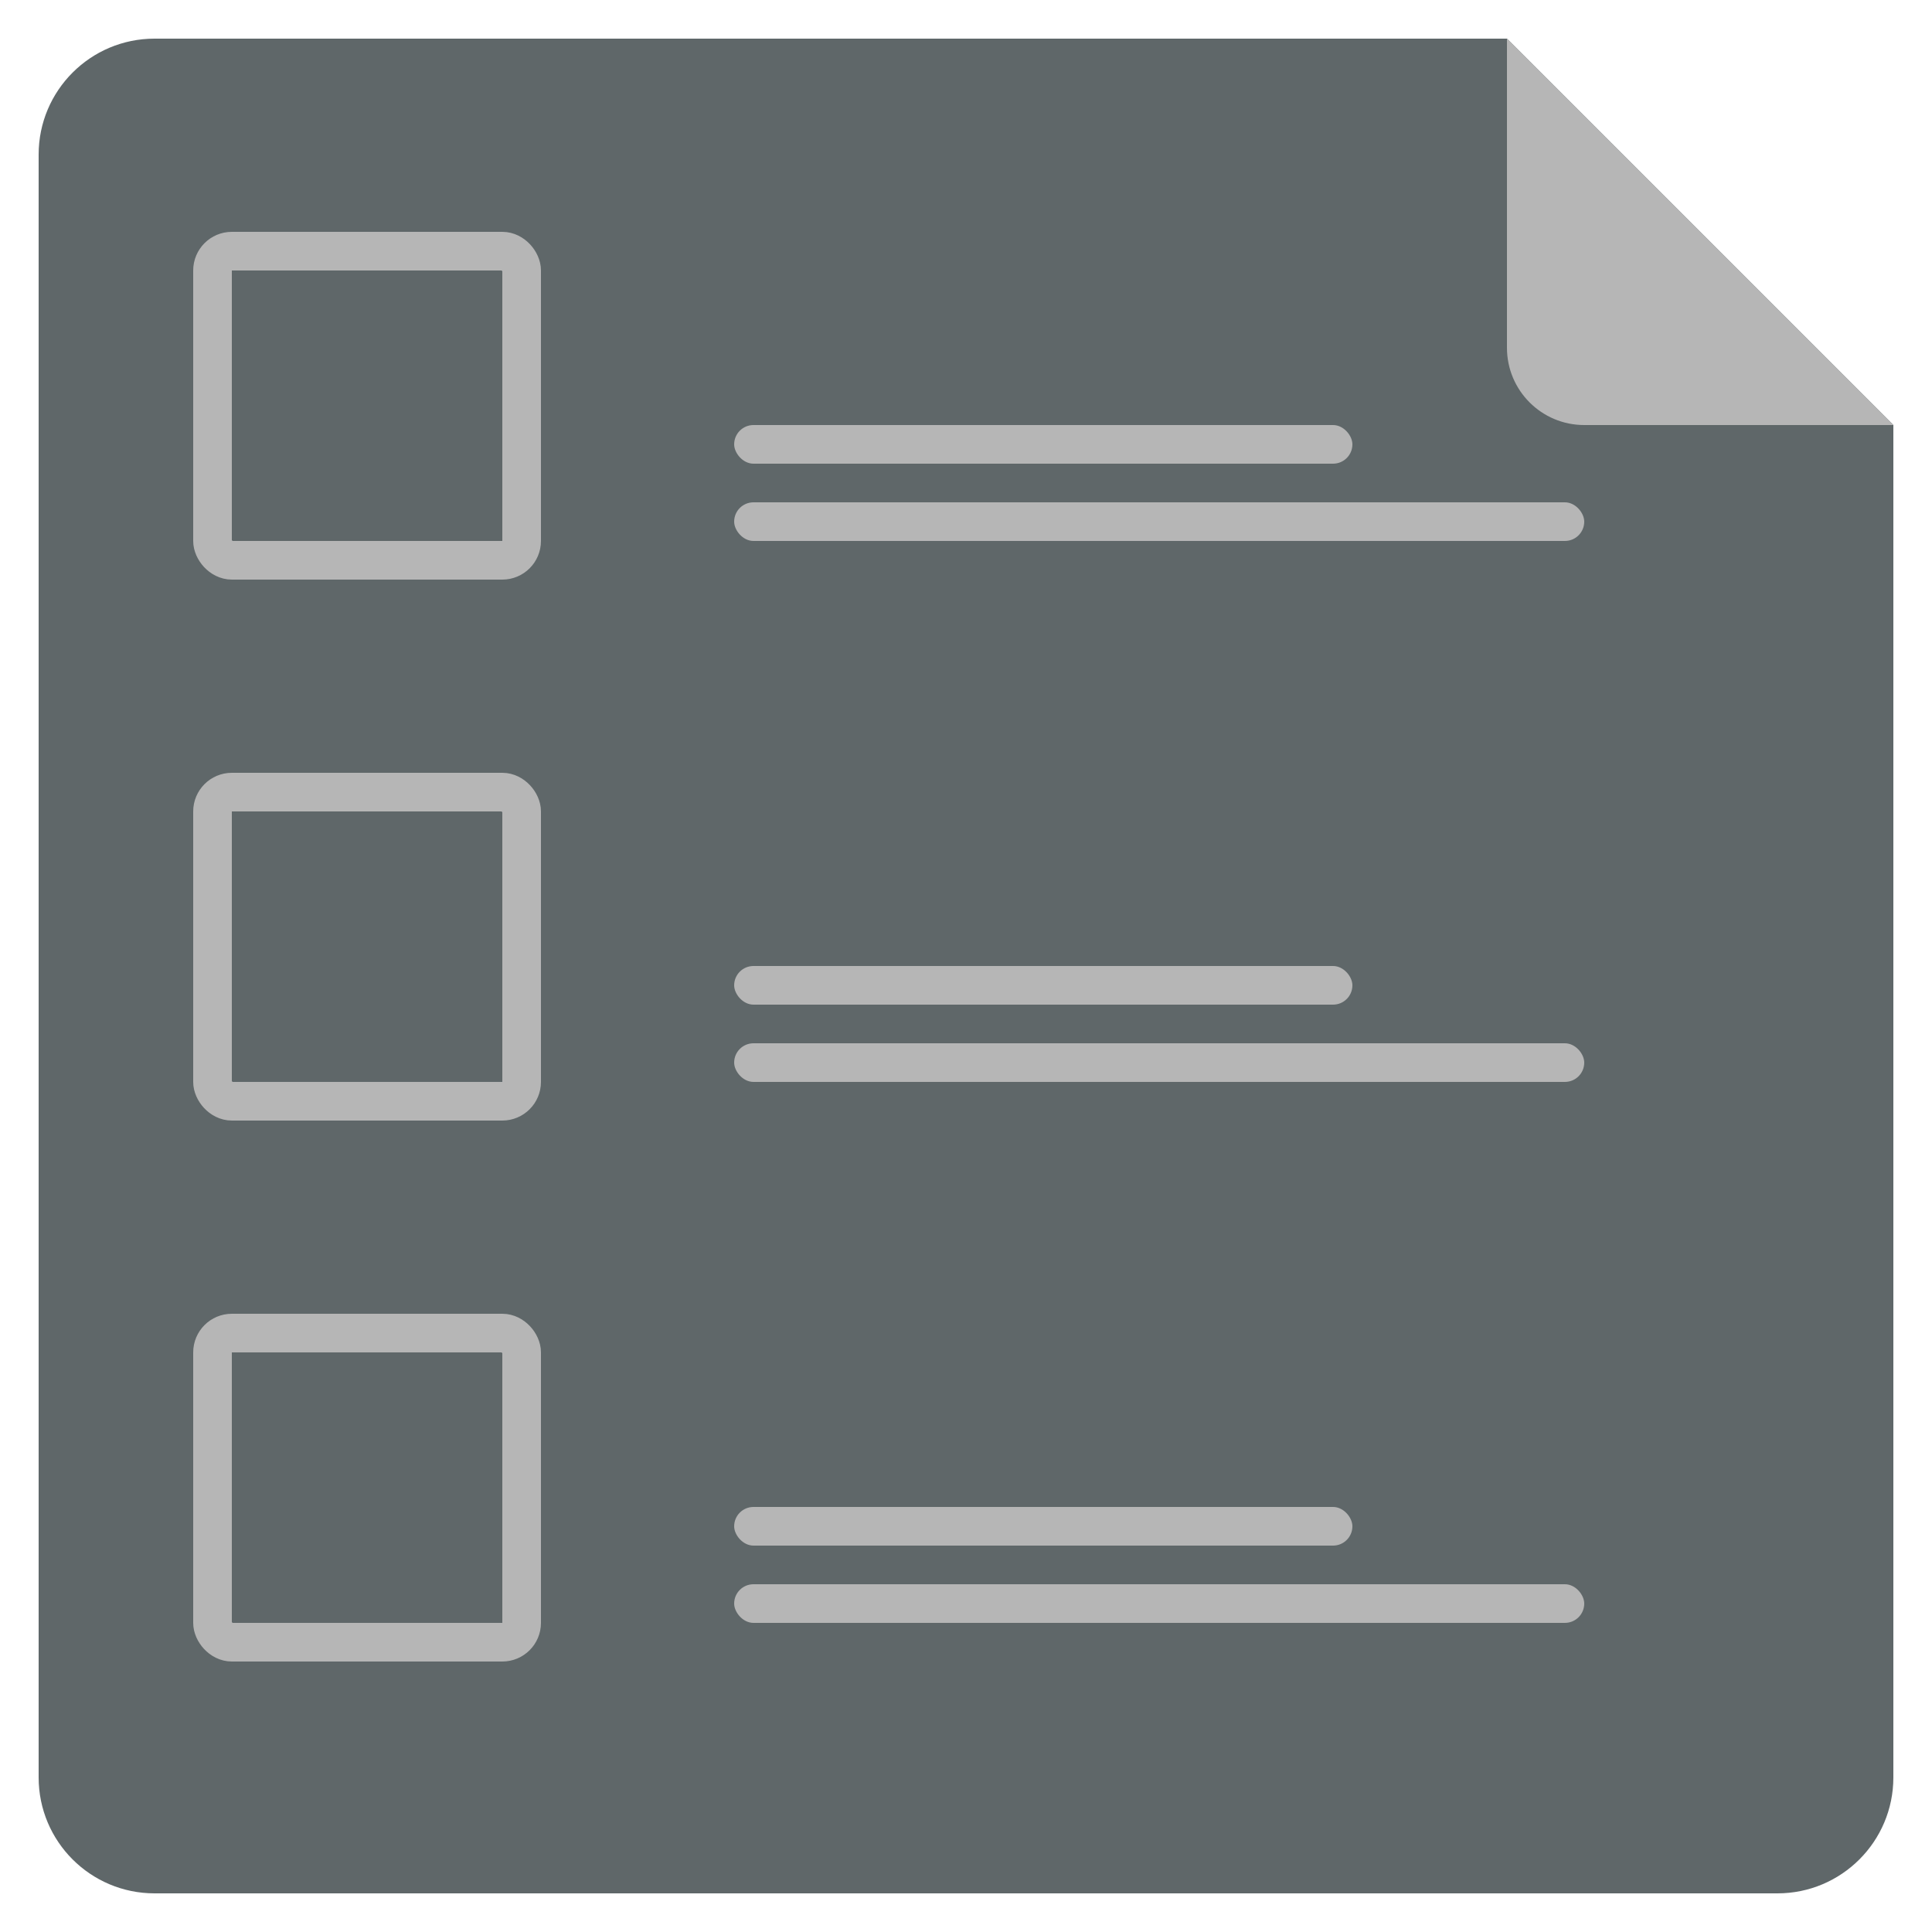<svg width="50" height="50" viewBox="0 0 50 50" fill="none" xmlns="http://www.w3.org/2000/svg">
<g id="icon-list">
<g id="board">
<path id="back" d="M1 4C1 2.343 2.343 1 4 1H39L44 6L49 11V46C49 47.657 47.657 49 46 49H4C2.343 49 1 47.657 1 46V4Z" fill="#5F6769"/>
<path id="corner" d="M39 1L44 6L49 11H41C39.895 11 39 10.105 39 9V1Z" fill="#B6B6B6"/>
</g>
<g id="section3">
<rect id="Rectangle 8" x="19" y="41" width="22" height="1" rx="0.5" fill="#B6B6B6"/>
<rect id="Rectangle 11" x="19" y="39" width="16" height="1" rx="0.5" fill="#B6B6B6"/>
<rect id="Rectangle 5" x="5.5" y="34.5" width="8" height="8" rx="0.5" fill="#5F6769" stroke="#B6B6B6"/>
</g>
<g id="section2">
<rect id="Rectangle 7" x="19" y="27" width="22" height="1" rx="0.5" fill="#B6B6B6"/>
<rect id="Rectangle 10" x="19" y="25" width="16" height="1" rx="0.5" fill="#B6B6B6"/>
<rect id="Rectangle 4" x="5.5" y="20.5" width="8" height="8" rx="0.5" fill="#5F6769" stroke="#B6B6B6"/>
</g>
<g id="section1">
<rect id="Rectangle 6" x="19" y="13" width="22" height="1" rx="0.5" fill="#B6B6B6"/>
<rect id="line" x="19" y="11" width="16" height="1" rx="0.5" fill="#B6B6B6"/>
<rect id="Rectangle 3" x="5.5" y="6.5" width="8" height="8" rx="0.5" fill="#5F6769" stroke="#B6B6B6"/>
</g>
</g>
</svg>
